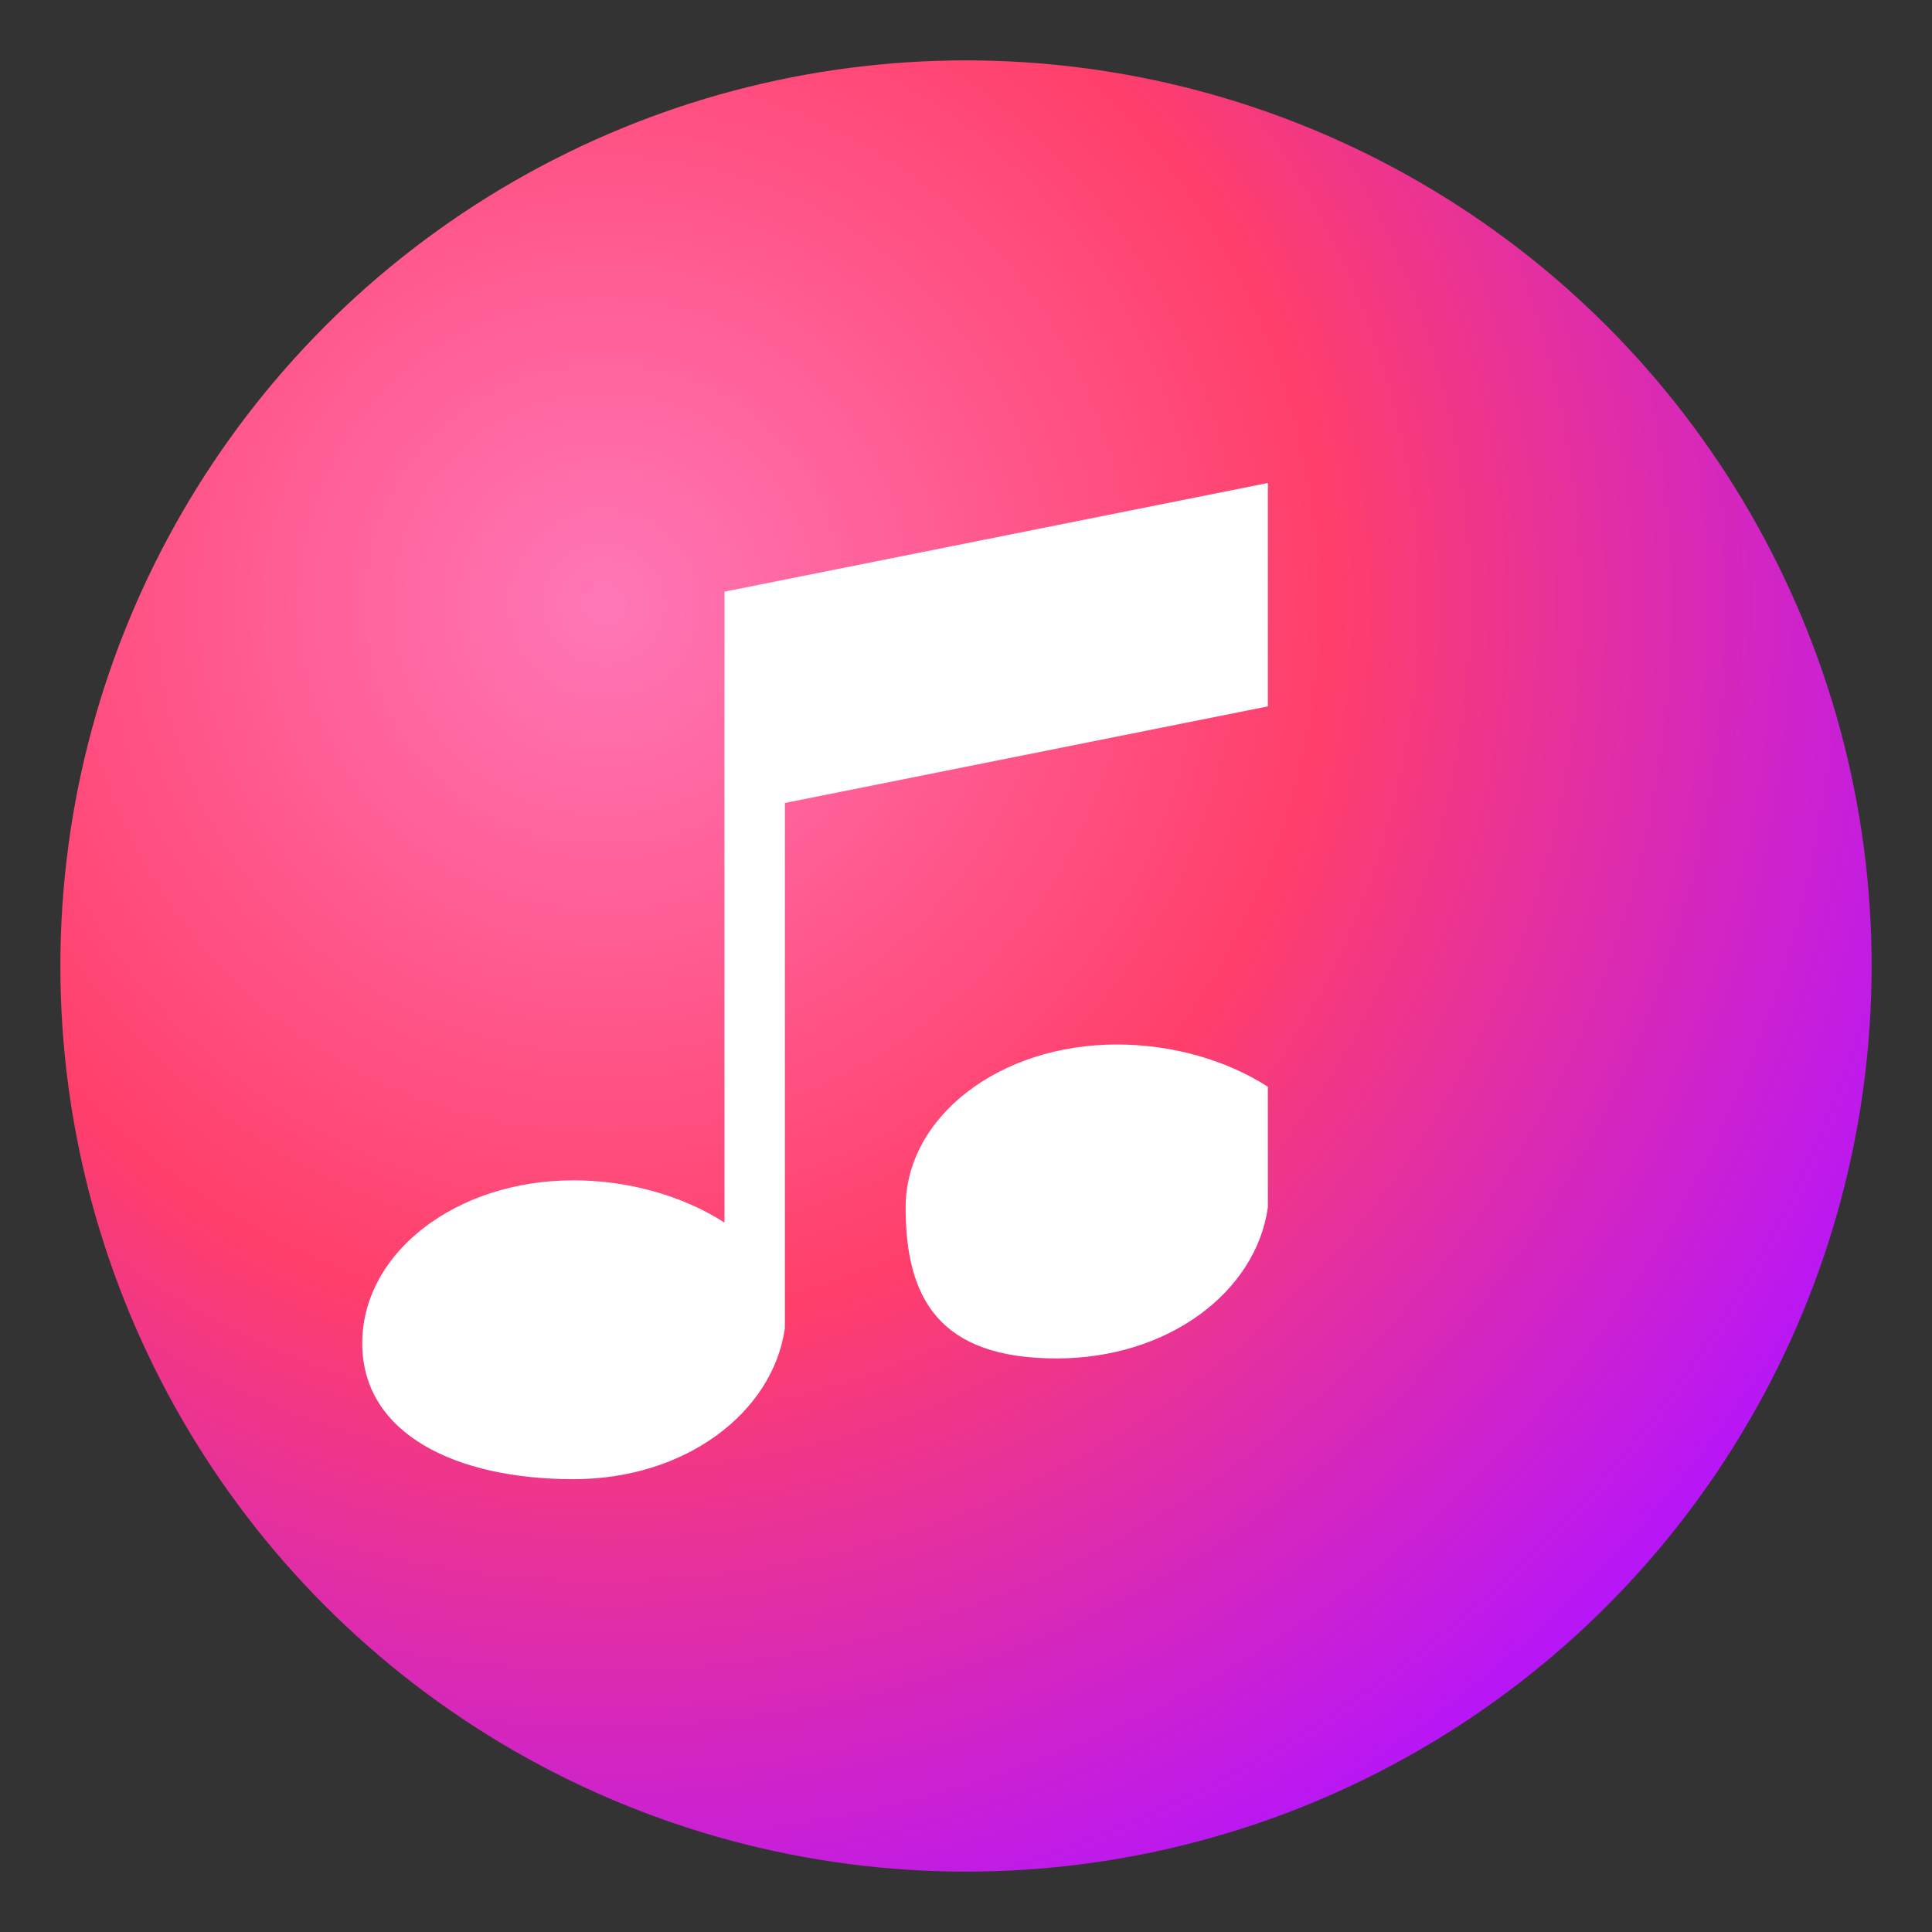 <svg xmlns="http://www.w3.org/2000/svg" viewBox="0 0 64 64">
  <rect x="0" y="0" width="64" height="64" fill="#333333" stroke="none"/>
  <defs>
    <radialGradient id="itunesGradient" cx="30%" cy="30%" r="80%">
      <stop offset="0%" stop-color="#FF77B7" />
      <stop offset="50%" stop-color="#FF3F6A" />
      <stop offset="100%" stop-color="#B414FF" />
    </radialGradient>
  </defs>
  <circle cx="32" cy="32" r="30" fill="url(#itunesGradient)" />
  <path fill="#fff" d="M42 16 24 19.6v20.9c-1.4-.9-3.2-1.4-5-1.4-3.9 0-7 2.4-7 5.4S15.1 49 19 49c3.7 0 6.6-2.2 7-5V26.6l16-3.2V36c-1.4-.9-3.2-1.4-5-1.4-3.9 0-7 2.4-7 5.4S31.1 45 35 45c3.7 0 6.6-2.2 7-5V16Z"/>
</svg>

